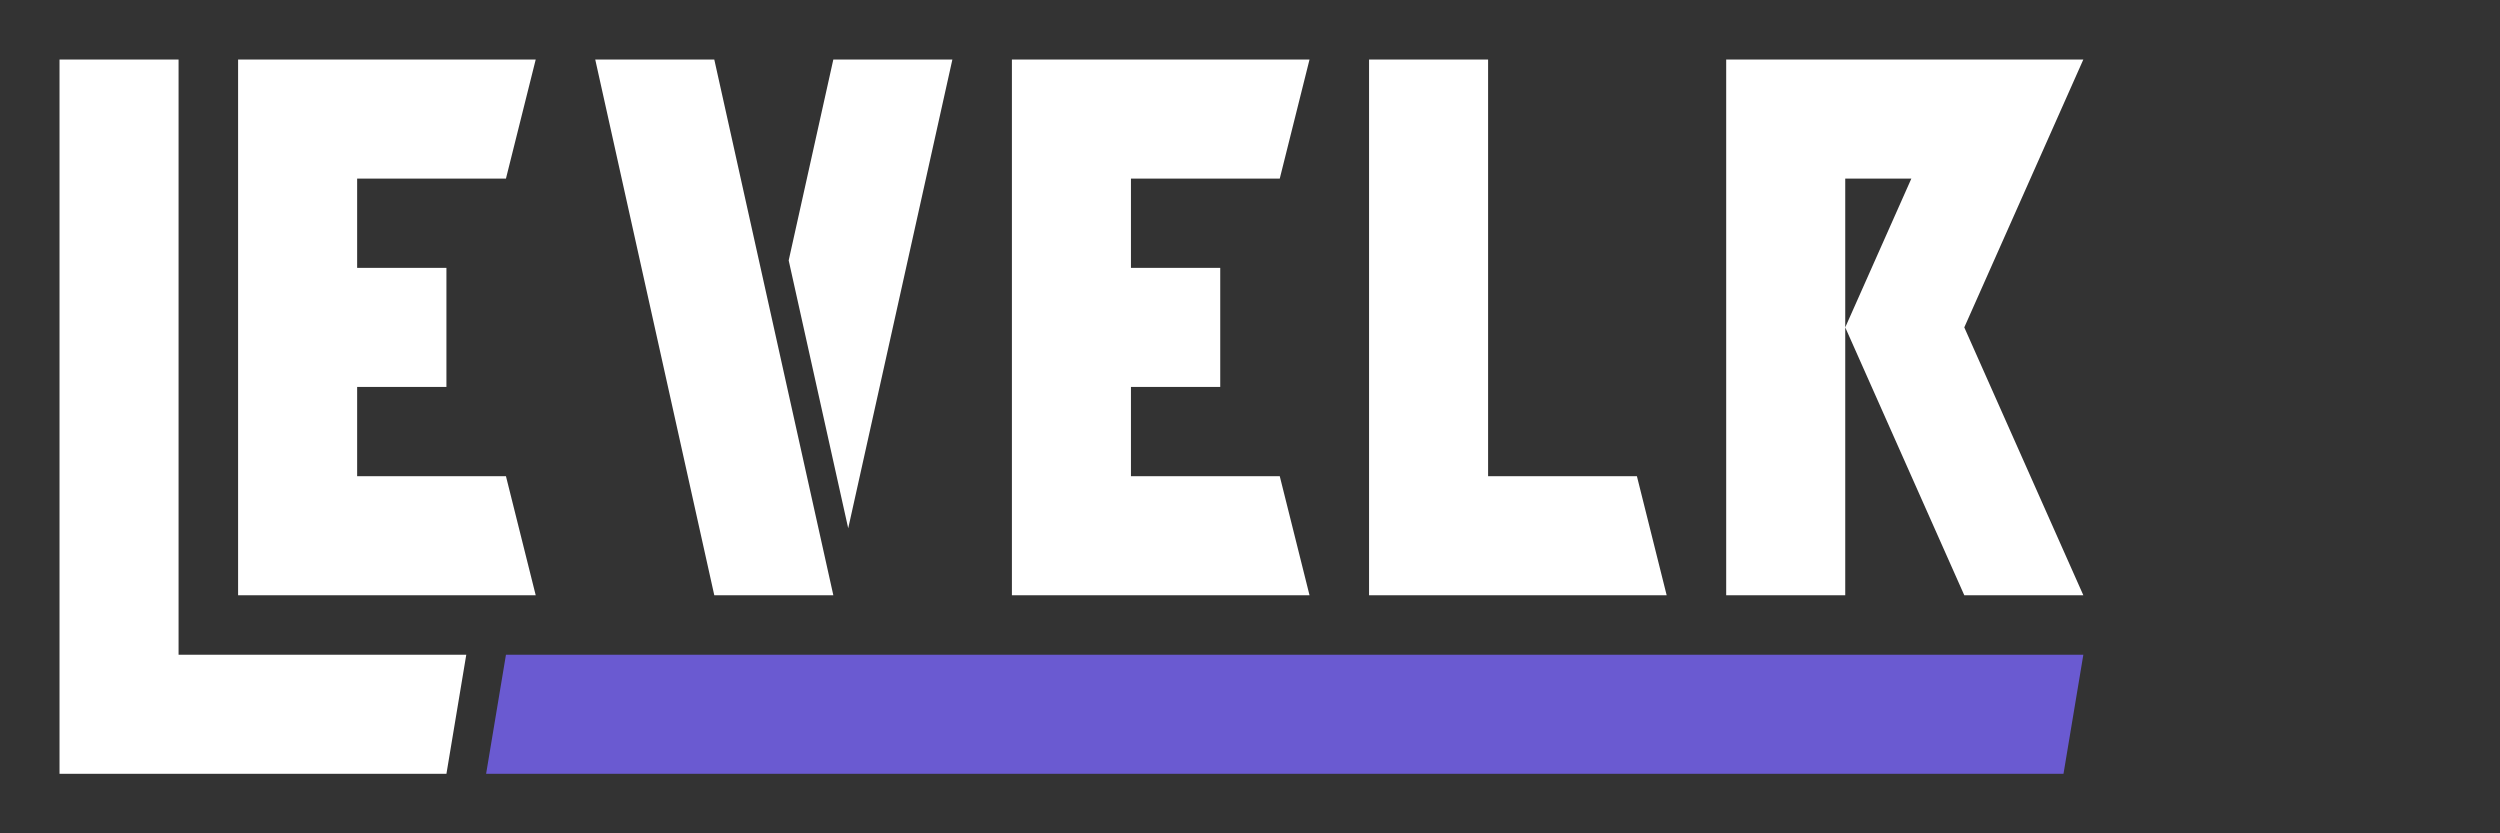 <?xml version="1.0" encoding="UTF-8" standalone="no"?>
<svg
   version="1.1"
   width="126"
   height="42"
   viewBox="0 0 126 42"
   xml:space="preserve"
   id="svg14"
   sodipodi:docname="logo.svg"
   inkscape:version="1.3.2 (091e20e, 2023-11-25, custom)"
   xmlns:inkscape="http://www.inkscape.org/namespaces/inkscape"
   xmlns:sodipodi="http://sodipodi.sourceforge.net/DTD/sodipodi-0.dtd"
   xmlns:xlink="http://www.w3.org/1999/xlink"
   xmlns="http://www.w3.org/2000/svg"
   xmlns:svg="http://www.w3.org/2000/svg"><rect x="0" y="0" width="126" height="42" fill="#333333" stroke="none"/><sodipodi:namedview
   id="namedview14"
   pagecolor="#282828"
   bordercolor="#666666"
   borderopacity="1.0"
   inkscape:showpageshadow="2"
   inkscape:pageopacity="0.0"
   inkscape:pagecheckerboard="0"
   inkscape:deskcolor="#d1d1d1"
   showgrid="true"
   inkscape:zoom="7.7837866"
   inkscape:cx="56.848938"
   inkscape:cy="11.369788"
   inkscape:window-width="1920"
   inkscape:window-height="1009"
   inkscape:window-x="1912"
   inkscape:window-y="-8"
   inkscape:window-maximized="1"
   inkscape:current-layer="svg14"><inkscape:grid
     id="grid28"
     units="px"
     originx="0"
     originy="0"
     spacingx="0.5"
     spacingy="0.5"
     empcolor="#0099e5"
     empopacity="0.302"
     color="#0099e5"
     opacity="0.149"
     empspacing="5"
     dotted="false"
     gridanglex="30"
     gridanglez="30"
     visible="true" /></sodipodi:namedview>
<desc
   id="desc1">Created with Fabric.js 5.3.0</desc>
<defs
   id="defs1"><color-profile
   name="Agfa-:-Swop-Standard"
   xlink:href="../../../../../../../../../WINDOWS/system32/spool/drivers/color/RSWOP.icm"
   id="color-profile1" />


</defs>













<path
   style="fill:#ffffff;fill-rule:nonzero;stroke:#000000;stroke-width:0;stroke-linecap:butt;stroke-linejoin:miter;stroke-miterlimit:4;stroke-dasharray:none;stroke-dashoffset:0"
   d="M 3,3 V 39 H 22.5 l 1,-6 H 9 V 3 Z"
   stroke-linecap="round"
   id="path1"
   sodipodi:nodetypes="ccccccc" /><path
   style="fill:#6a5ad1;fill-rule:nonzero;stroke:#000000;stroke-width:0;stroke-linecap:butt;stroke-linejoin:miter;stroke-miterlimit:4;stroke-dasharray:none;stroke-dashoffset:0"
   class="purple"
   d="M 24.5,39 H 104 l 1,-6 H 25.5 Z"
   stroke-linecap="round"
   id="path2"
   sodipodi:nodetypes="ccccc" /><path
   style="fill:#ffffff;fill-opacity:0;fill-rule:nonzero;stroke:#000000;stroke-width:1;stroke-linecap:butt;stroke-linejoin:miter;stroke-miterlimit:4;stroke-dasharray:none;stroke-dashoffset:0"
   d="M 25.607,59.495"
   stroke-linecap="round"
   id="path3" /><path
   style="fill:#ffffff;fill-rule:nonzero;stroke:#000000;stroke-width:1;stroke-linecap:butt;stroke-linejoin:miter;stroke-miterlimit:4;stroke-dasharray:none;stroke-dashoffset:0"
   d="M 39,0.5"
   stroke-linecap="round"
   id="path4" /><path
   style="fill:#ffffff;fill-rule:nonzero;stroke:#000000;stroke-width:1;stroke-linecap:butt;stroke-linejoin:miter;stroke-miterlimit:4;stroke-dasharray:none;stroke-dashoffset:0"
   d="M 39,0.5"
   stroke-linecap="round"
   id="path5" /><path
   style="fill:#ffffff;fill-rule:nonzero;stroke:#000000;stroke-width:0;stroke-linecap:butt;stroke-linejoin:miter;stroke-miterlimit:4;stroke-dasharray:none;stroke-dashoffset:0"
   d="m 12,3 v 27 h 15 l -1.5,-6 h -7.5 v -4.5 h 4.5 v -6 h -4.5 V 9 h 7.5 l 1.5,-6 z"
   stroke-linecap="round"
   id="path6" /><path
   style="fill:#ffffff;fill-rule:nonzero;stroke:#000000;stroke-width:0;stroke-linecap:butt;stroke-linejoin:miter;stroke-miterlimit:4;stroke-dasharray:none;stroke-dashoffset:0"
   d="m 51,3 v 27 h 15 l -1.5,-6 h -7.5 v -4.5 h 4.5 v -6 h -4.5 V 9 h 7.5 l 1.5,-6 z"
   stroke-linecap="round"
   id="path7" /><path
   style="fill:#ffffff;fill-rule:nonzero;stroke:#000000;stroke-width:0;stroke-linecap:butt;stroke-linejoin:miter;stroke-miterlimit:4;stroke-dasharray:none;stroke-dashoffset:0"
   d="m 69,3 v 27 h 15 l -1.5,-6 h -7.5 V 3 Z"
   stroke-linecap="round"
   id="path9" /><path
   style="fill:#ffffff;fill-rule:nonzero;stroke:#000000;stroke-width:0;stroke-linecap:butt;stroke-linejoin:miter;stroke-miterlimit:4;stroke-dasharray:none;stroke-dashoffset:0"
   d="m 30,3 h 6 l 6,27 h -6 z"
   stroke-linecap="round"
   id="path10" /><path
   style="fill:#ffffff;fill-rule:nonzero;stroke:#000000;stroke-width:0;stroke-linecap:butt;stroke-linejoin:miter;stroke-miterlimit:4;stroke-dasharray:none;stroke-dashoffset:0"
   d="m 42,3 h 6 l -5.25,23.625 -3,-13.5 z"
   stroke-linecap="round"
   id="path11" /><path
   style="fill:#ffffff;fill-rule:nonzero;stroke:#000000;stroke-width:1;stroke-linecap:butt;stroke-linejoin:miter;stroke-miterlimit:4;stroke-dasharray:none;stroke-dashoffset:0"
   d="M 102,3"
   stroke-linecap="round"
   id="path12" /><path
   style="fill:#ffffff;fill-rule:nonzero;stroke:#000000;stroke-width:1;stroke-linecap:butt;stroke-linejoin:miter;stroke-miterlimit:4;stroke-dasharray:none;stroke-dashoffset:0"
   d="M 102,3"
   stroke-linecap="round"
   id="path13" /><path
   style="fill:#ffffff;fill-rule:nonzero;stroke:#000000;stroke-width:0;stroke-linecap:butt;stroke-linejoin:miter;stroke-miterlimit:4;stroke-dasharray:none;stroke-dashoffset:0"
   d="M 93,30 H 87 V 3 h 13.5 4.5 L 99,16.5 105,30 H 99 L 93,16.5 96.333,9 H 93 Z"
   stroke-linecap="round"
   id="path14" />
</svg>
